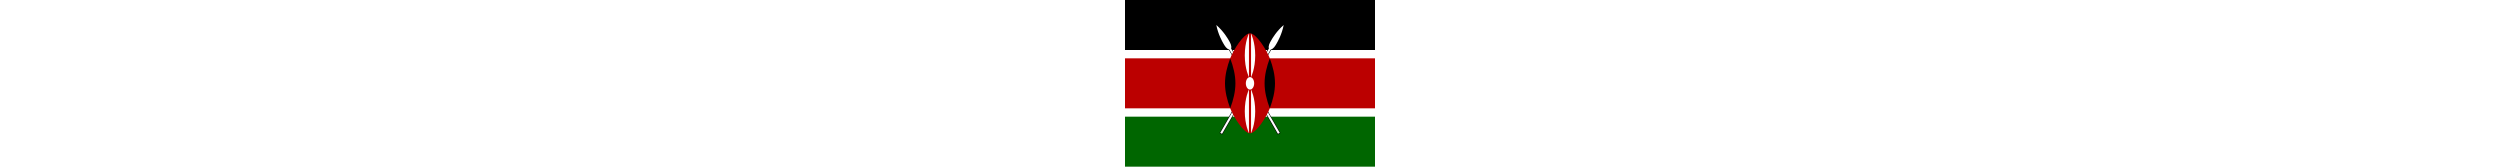 <?xml version="1.0" encoding="UTF-8"?>
<!DOCTYPE svg>
<svg  width="9000" height="600" viewBox="-120 -80 240 160" xmlns="http://www.w3.org/2000/svg" xmlns:xlink="http://www.w3.org/1999/xlink">
   <defs>
      <path id="spearshape" d="M -1,55.426 h 2 V -38 C 3,-40 3,-43 3,-46 C 3,-48 3,-56 0,-64.663 C -3,-56 -3,-48 -3,-46 C -3,-43 -3,-40 -1,-38 z" stroke-miterlimit="10" transform="rotate(30)"/><!-- 32*sqrt(3), -112/sqrt(3)-->
   </defs>
   <rect x="-120" y="-80" width="240" height="160" fill="#fff"/>
   <rect x="-120" y="-80" width="240" height="48"/>
   <rect x="-120" y="32" width="240" height="48" fill="#060"/>
   <g id="spear">
      <use xlink:href="#spearshape" stroke="#000"/>
      <use xlink:href="#spearshape" fill="#fff"/>
   </g>
   <use xlink:href="#spear" transform="scale(-1,1)"/>
   <path fill="#b00" d="M -120,-24 V 24 H -19 c 3,8 13,24 19,24 s 16,-16 19,-24 H 120 V -24 H 19 c -3,-8 -13,-24 -19,-24 s -16,16 -19,24 z"/>
   <path id="deco_r" d="M 19,24 c 3,-8 5,-16 5,-24 s -2,-16 -5,-24 c -3,8 -5,16 -5,24 s 2,16 5,24"/>
   <use xlink:href="#deco_r" transform="scale(-1,1)"/>
   <g fill="#fff">
      <ellipse rx="4" ry="6"/>
      <path id="deco_br" d="M 1,5.85 c 0,0 4,8 4,21 s -4,21 -4,21 z"/>
      <use xlink:href="#deco_br" transform="scale(-1)"/>
      <use xlink:href="#deco_br" transform="scale(-1,1)"/>
      <use xlink:href="#deco_br" transform="scale(1,-1)"/>
   </g>
</svg>
